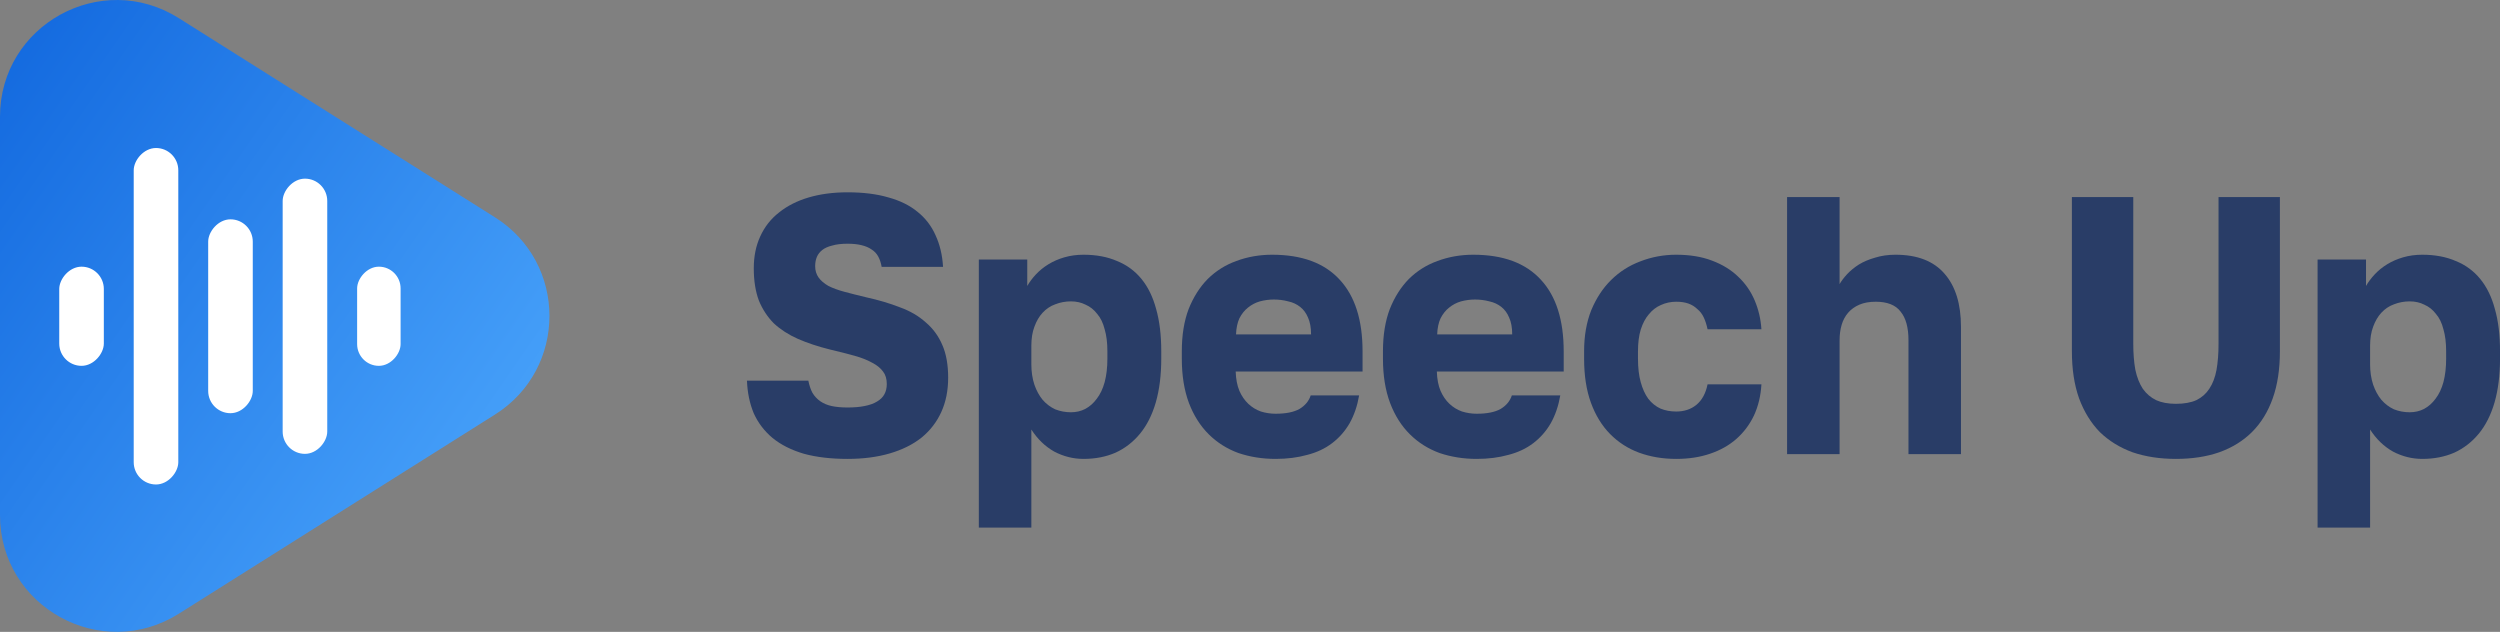 <svg width="182" height="46" viewBox="0 0 182 46" fill="none" xmlns="http://www.w3.org/2000/svg">
<rect x="0" y="0" width="182" height="46" fill="#808080" stroke="none"/>
<path d="M36.038 15.823C41.321 19.151 41.321 26.849 36.038 30.177L13.015 44.68C7.362 48.24 -2.92075e-07 44.18 0 37.502L1.26857e-06 8.498C1.56064e-06 1.82 7.362 -2.24 13.015 1.32L36.038 15.823Z" fill="url(#paint0_linear_42_610)"/>
<rect width="3.246" height="7.219" rx="1.623" transform="matrix(-1 0 0 1 7.559 19.414)" fill="white"/>
<rect width="3.246" height="24.496" rx="1.623" transform="matrix(-1 0 0 1 12.98 10.775)" fill="white"/>
<rect width="3.246" height="14.114" rx="1.623" transform="matrix(-1 0 0 1 18.402 15.967)" fill="white"/>
<rect width="3.246" height="20.035" rx="1.623" transform="matrix(-1 0 0 1 23.824 13.006)" fill="white"/>
<rect width="3.165" height="7.219" rx="1.583" transform="matrix(-1 0 0 1 29.164 19.414)" fill="white"/>
<path d="M61.703 33.408C60.494 33.408 59.435 33.283 58.525 33.034C57.615 32.766 56.853 32.383 56.241 31.884C55.645 31.385 55.19 30.788 54.875 30.093C54.578 29.38 54.412 28.587 54.379 27.714H58.848C58.914 28.052 59.013 28.346 59.145 28.596C59.294 28.846 59.485 29.05 59.717 29.211C59.948 29.371 60.221 29.487 60.536 29.558C60.867 29.63 61.256 29.665 61.703 29.665C62.182 29.665 62.596 29.63 62.944 29.558C63.308 29.487 63.606 29.38 63.838 29.238C64.086 29.095 64.268 28.917 64.384 28.703C64.5 28.489 64.558 28.24 64.558 27.954C64.558 27.58 64.466 27.277 64.284 27.046C64.102 26.796 63.838 26.582 63.49 26.404C63.142 26.208 62.712 26.039 62.199 25.896C61.686 25.753 61.09 25.602 60.412 25.442C59.551 25.228 58.773 24.969 58.078 24.666C57.399 24.363 56.82 23.989 56.34 23.544C55.877 23.08 55.513 22.528 55.248 21.886C55 21.227 54.875 20.443 54.875 19.534C54.875 18.66 55.033 17.885 55.347 17.208C55.662 16.513 56.117 15.934 56.712 15.47C57.308 14.989 58.028 14.624 58.872 14.374C59.717 14.125 60.66 14 61.703 14C62.845 14 63.838 14.125 64.682 14.374C65.526 14.606 66.229 14.954 66.792 15.417C67.371 15.88 67.81 16.451 68.108 17.128C68.422 17.805 68.604 18.571 68.654 19.427H64.185C64.135 19.142 64.053 18.892 63.937 18.678C63.821 18.464 63.664 18.295 63.465 18.17C63.267 18.028 63.018 17.921 62.72 17.849C62.439 17.778 62.1 17.743 61.703 17.743C61.256 17.743 60.883 17.787 60.585 17.876C60.288 17.948 60.047 18.055 59.865 18.197C59.683 18.34 59.551 18.509 59.468 18.705C59.386 18.901 59.344 19.124 59.344 19.373C59.344 19.694 59.427 19.97 59.592 20.202C59.758 20.434 59.998 20.639 60.312 20.817C60.627 20.977 61.016 21.12 61.479 21.244C61.943 21.369 62.472 21.503 63.068 21.645C63.962 21.842 64.773 22.082 65.501 22.367C66.246 22.635 66.875 23 67.388 23.463C67.917 23.909 68.323 24.461 68.604 25.121C68.885 25.762 69.026 26.555 69.026 27.5C69.026 28.427 68.861 29.255 68.53 29.986C68.199 30.717 67.719 31.341 67.09 31.857C66.461 32.356 65.691 32.74 64.781 33.007C63.871 33.274 62.845 33.408 61.703 33.408Z" fill="#293D67"/>
<path d="M71.259 38.407V18.892H74.784V20.817C74.949 20.532 75.156 20.255 75.404 19.988C75.669 19.703 75.975 19.453 76.323 19.24C76.671 19.026 77.06 18.856 77.49 18.732C77.92 18.607 78.384 18.544 78.88 18.544C79.807 18.544 80.618 18.696 81.313 18.999C82.025 19.284 82.621 19.721 83.101 20.309C83.581 20.897 83.936 21.628 84.168 22.501C84.416 23.374 84.54 24.399 84.54 25.575V26.11C84.54 27.304 84.408 28.364 84.143 29.291C83.879 30.2 83.498 30.957 83.001 31.563C82.505 32.169 81.909 32.633 81.214 32.953C80.519 33.256 79.741 33.408 78.88 33.408C78.135 33.408 77.424 33.23 76.745 32.873C76.083 32.499 75.529 31.964 75.082 31.269V38.407H71.259ZM77.962 30.013C78.342 30.013 78.69 29.933 79.004 29.772C79.335 29.594 79.617 29.345 79.848 29.024C80.097 28.703 80.287 28.302 80.419 27.821C80.552 27.322 80.618 26.752 80.618 26.11V25.575C80.618 24.951 80.552 24.417 80.419 23.971C80.303 23.508 80.121 23.134 79.873 22.849C79.641 22.546 79.36 22.323 79.029 22.18C78.715 22.02 78.359 21.94 77.962 21.94C77.564 21.94 77.184 22.011 76.82 22.154C76.472 22.278 76.166 22.483 75.901 22.768C75.653 23.036 75.454 23.374 75.305 23.784C75.156 24.176 75.082 24.64 75.082 25.174V26.511C75.082 27.063 75.156 27.562 75.305 28.008C75.454 28.436 75.653 28.801 75.901 29.104C76.166 29.407 76.472 29.639 76.82 29.799C77.184 29.942 77.564 30.013 77.962 30.013Z" fill="#293D67"/>
<path d="M92.863 33.408C91.903 33.408 91.001 33.265 90.157 32.98C89.329 32.677 88.609 32.223 87.997 31.617C87.385 31.011 86.905 30.253 86.557 29.345C86.21 28.418 86.036 27.34 86.036 26.11V25.575C86.036 24.399 86.201 23.374 86.532 22.501C86.88 21.628 87.343 20.897 87.923 20.309C88.519 19.721 89.214 19.284 90.008 18.999C90.819 18.696 91.688 18.544 92.615 18.544C94.783 18.544 96.421 19.151 97.53 20.362C98.639 21.556 99.194 23.294 99.194 25.575V27.046H89.958C89.975 27.598 90.066 28.07 90.231 28.462C90.397 28.837 90.612 29.148 90.877 29.398C91.142 29.648 91.448 29.835 91.796 29.959C92.143 30.066 92.499 30.12 92.863 30.12C93.608 30.12 94.187 30.004 94.601 29.772C95.015 29.523 95.288 29.193 95.42 28.783H98.945C98.813 29.549 98.581 30.227 98.25 30.815C97.919 31.385 97.497 31.866 96.984 32.258C96.471 32.651 95.867 32.936 95.172 33.114C94.477 33.31 93.707 33.408 92.863 33.408ZM89.983 24.346H95.445C95.445 23.846 95.37 23.437 95.222 23.116C95.089 22.795 94.899 22.537 94.65 22.341C94.402 22.145 94.113 22.011 93.782 21.94C93.451 21.851 93.103 21.806 92.739 21.806C92.391 21.806 92.052 21.851 91.721 21.94C91.407 22.029 91.117 22.18 90.852 22.394C90.604 22.59 90.397 22.849 90.231 23.169C90.082 23.49 90 23.882 89.983 24.346Z" fill="#293D67"/>
<path d="M107.506 33.408C106.546 33.408 105.644 33.265 104.8 32.98C103.973 32.677 103.253 32.223 102.641 31.617C102.028 31.011 101.548 30.253 101.201 29.345C100.853 28.418 100.679 27.34 100.679 26.11V25.575C100.679 24.399 100.845 23.374 101.176 22.501C101.523 21.628 101.987 20.897 102.566 20.309C103.162 19.721 103.857 19.284 104.651 18.999C105.462 18.696 106.331 18.544 107.258 18.544C109.426 18.544 111.065 19.151 112.174 20.362C113.283 21.556 113.837 23.294 113.837 25.575V27.046H104.602C104.618 27.598 104.709 28.07 104.875 28.462C105.04 28.837 105.256 29.148 105.52 29.398C105.785 29.648 106.091 29.835 106.439 29.959C106.786 30.066 107.142 30.12 107.506 30.12C108.251 30.12 108.83 30.004 109.244 29.772C109.658 29.523 109.931 29.193 110.064 28.783H113.589C113.456 29.549 113.225 30.227 112.894 30.815C112.563 31.385 112.141 31.866 111.628 32.258C111.114 32.651 110.51 32.936 109.815 33.114C109.12 33.31 108.351 33.408 107.506 33.408ZM104.627 24.346H110.088C110.088 23.846 110.014 23.437 109.865 23.116C109.732 22.795 109.542 22.537 109.294 22.341C109.046 22.145 108.756 22.011 108.425 21.94C108.094 21.851 107.746 21.806 107.382 21.806C107.035 21.806 106.695 21.851 106.364 21.94C106.05 22.029 105.76 22.18 105.496 22.394C105.247 22.59 105.04 22.849 104.875 23.169C104.726 23.49 104.643 23.882 104.627 24.346Z" fill="#293D67"/>
<path d="M122.026 33.408C121.049 33.408 120.147 33.256 119.32 32.953C118.509 32.651 117.805 32.196 117.209 31.59C116.614 30.984 116.15 30.227 115.819 29.318C115.488 28.409 115.323 27.34 115.323 26.11V25.575C115.323 24.453 115.497 23.454 115.844 22.581C116.208 21.708 116.688 20.977 117.284 20.389C117.896 19.783 118.608 19.329 119.419 19.026C120.247 18.705 121.115 18.544 122.026 18.544C123.019 18.544 123.888 18.687 124.632 18.972C125.394 19.257 126.031 19.649 126.544 20.148C127.057 20.63 127.454 21.2 127.736 21.859C128.017 22.519 128.183 23.223 128.232 23.971H124.31C124.244 23.651 124.152 23.365 124.037 23.116C123.921 22.866 123.764 22.661 123.565 22.501C123.383 22.323 123.168 22.189 122.919 22.1C122.671 22.011 122.373 21.966 122.026 21.966C121.629 21.966 121.256 22.047 120.909 22.207C120.578 22.349 120.288 22.572 120.04 22.875C119.791 23.16 119.593 23.535 119.444 23.998C119.311 24.444 119.245 24.969 119.245 25.575V26.11C119.245 26.769 119.311 27.34 119.444 27.821C119.576 28.302 119.758 28.703 119.99 29.024C120.238 29.345 120.536 29.585 120.884 29.745C121.231 29.888 121.612 29.959 122.026 29.959C122.605 29.959 123.093 29.799 123.49 29.478C123.904 29.14 124.177 28.641 124.31 27.981H128.232C128.183 28.819 128.001 29.576 127.686 30.253C127.372 30.913 126.941 31.483 126.395 31.964C125.865 32.428 125.228 32.784 124.484 33.034C123.755 33.283 122.936 33.408 122.026 33.408Z" fill="#293D67"/>
<path d="M130.099 33.06V14.348H133.922V20.683C134.055 20.451 134.237 20.211 134.468 19.961C134.7 19.712 134.981 19.48 135.312 19.266C135.66 19.052 136.057 18.883 136.504 18.758C136.951 18.616 137.448 18.544 137.994 18.544C139.583 18.544 140.774 19.008 141.569 19.935C142.363 20.844 142.76 22.136 142.76 23.811V33.06H138.937V24.773C138.937 23.846 138.747 23.151 138.366 22.688C138.002 22.207 137.398 21.966 136.554 21.966C136.09 21.966 135.693 22.038 135.362 22.18C135.031 22.323 134.758 22.519 134.543 22.768C134.328 23.018 134.17 23.312 134.071 23.651C133.972 23.989 133.922 24.363 133.922 24.773V33.06H130.099Z" fill="#293D67"/>
<path d="M158.405 33.408C157.247 33.408 156.196 33.248 155.253 32.927C154.326 32.588 153.531 32.098 152.869 31.456C152.224 30.797 151.719 29.977 151.355 28.997C151.007 28.017 150.834 26.876 150.834 25.575V14.348H155.302V25.014C155.302 25.727 155.352 26.359 155.451 26.912C155.567 27.464 155.749 27.928 155.997 28.302C156.246 28.658 156.568 28.935 156.966 29.131C157.363 29.309 157.843 29.398 158.405 29.398C159.001 29.398 159.498 29.309 159.895 29.131C160.292 28.935 160.607 28.658 160.838 28.302C161.087 27.928 161.26 27.473 161.36 26.939C161.459 26.386 161.509 25.753 161.509 25.041V14.348H165.977V25.575C165.977 26.876 165.804 28.017 165.456 28.997C165.108 29.977 164.604 30.797 163.942 31.456C163.296 32.098 162.502 32.588 161.558 32.927C160.632 33.248 159.581 33.408 158.405 33.408Z" fill="#293D67"/>
<path d="M168.72 38.407V18.892H172.245V20.817C172.411 20.532 172.618 20.255 172.866 19.988C173.131 19.703 173.437 19.453 173.784 19.24C174.132 19.026 174.521 18.856 174.951 18.732C175.381 18.607 175.845 18.544 176.341 18.544C177.268 18.544 178.079 18.696 178.774 18.999C179.486 19.284 180.082 19.721 180.562 20.309C181.042 20.897 181.398 21.628 181.629 22.501C181.878 23.374 182.002 24.399 182.002 25.575V26.11C182.002 27.304 181.869 28.364 181.605 29.291C181.34 30.2 180.959 30.957 180.463 31.563C179.966 32.169 179.37 32.633 178.675 32.953C177.98 33.256 177.202 33.408 176.341 33.408C175.597 33.408 174.885 33.23 174.206 32.873C173.544 32.499 172.99 31.964 172.543 31.269V38.407H168.72ZM175.423 30.013C175.804 30.013 176.151 29.933 176.466 29.772C176.797 29.594 177.078 29.345 177.31 29.024C177.558 28.703 177.748 28.302 177.881 27.821C178.013 27.322 178.079 26.752 178.079 26.11V25.575C178.079 24.951 178.013 24.417 177.881 23.971C177.765 23.508 177.583 23.134 177.334 22.849C177.103 22.546 176.821 22.323 176.49 22.18C176.176 22.02 175.82 21.94 175.423 21.94C175.026 21.94 174.645 22.011 174.281 22.154C173.933 22.278 173.627 22.483 173.362 22.768C173.114 23.036 172.915 23.374 172.766 23.784C172.618 24.176 172.543 24.64 172.543 25.174V26.511C172.543 27.063 172.618 27.562 172.766 28.008C172.915 28.436 173.114 28.801 173.362 29.104C173.627 29.407 173.933 29.639 174.281 29.799C174.645 29.942 175.026 30.013 175.423 30.013Z" fill="#293D67"/>
<defs>
<linearGradient id="paint0_linear_42_610" x1="43.682" y1="41.334" x2="-18.395" y2="-1.49" gradientUnits="userSpaceOnUse">
<stop stop-color="#51ACFF"/>
<stop offset="1" stop-color="#0055D5"/>
</linearGradient>
</defs>
</svg>
